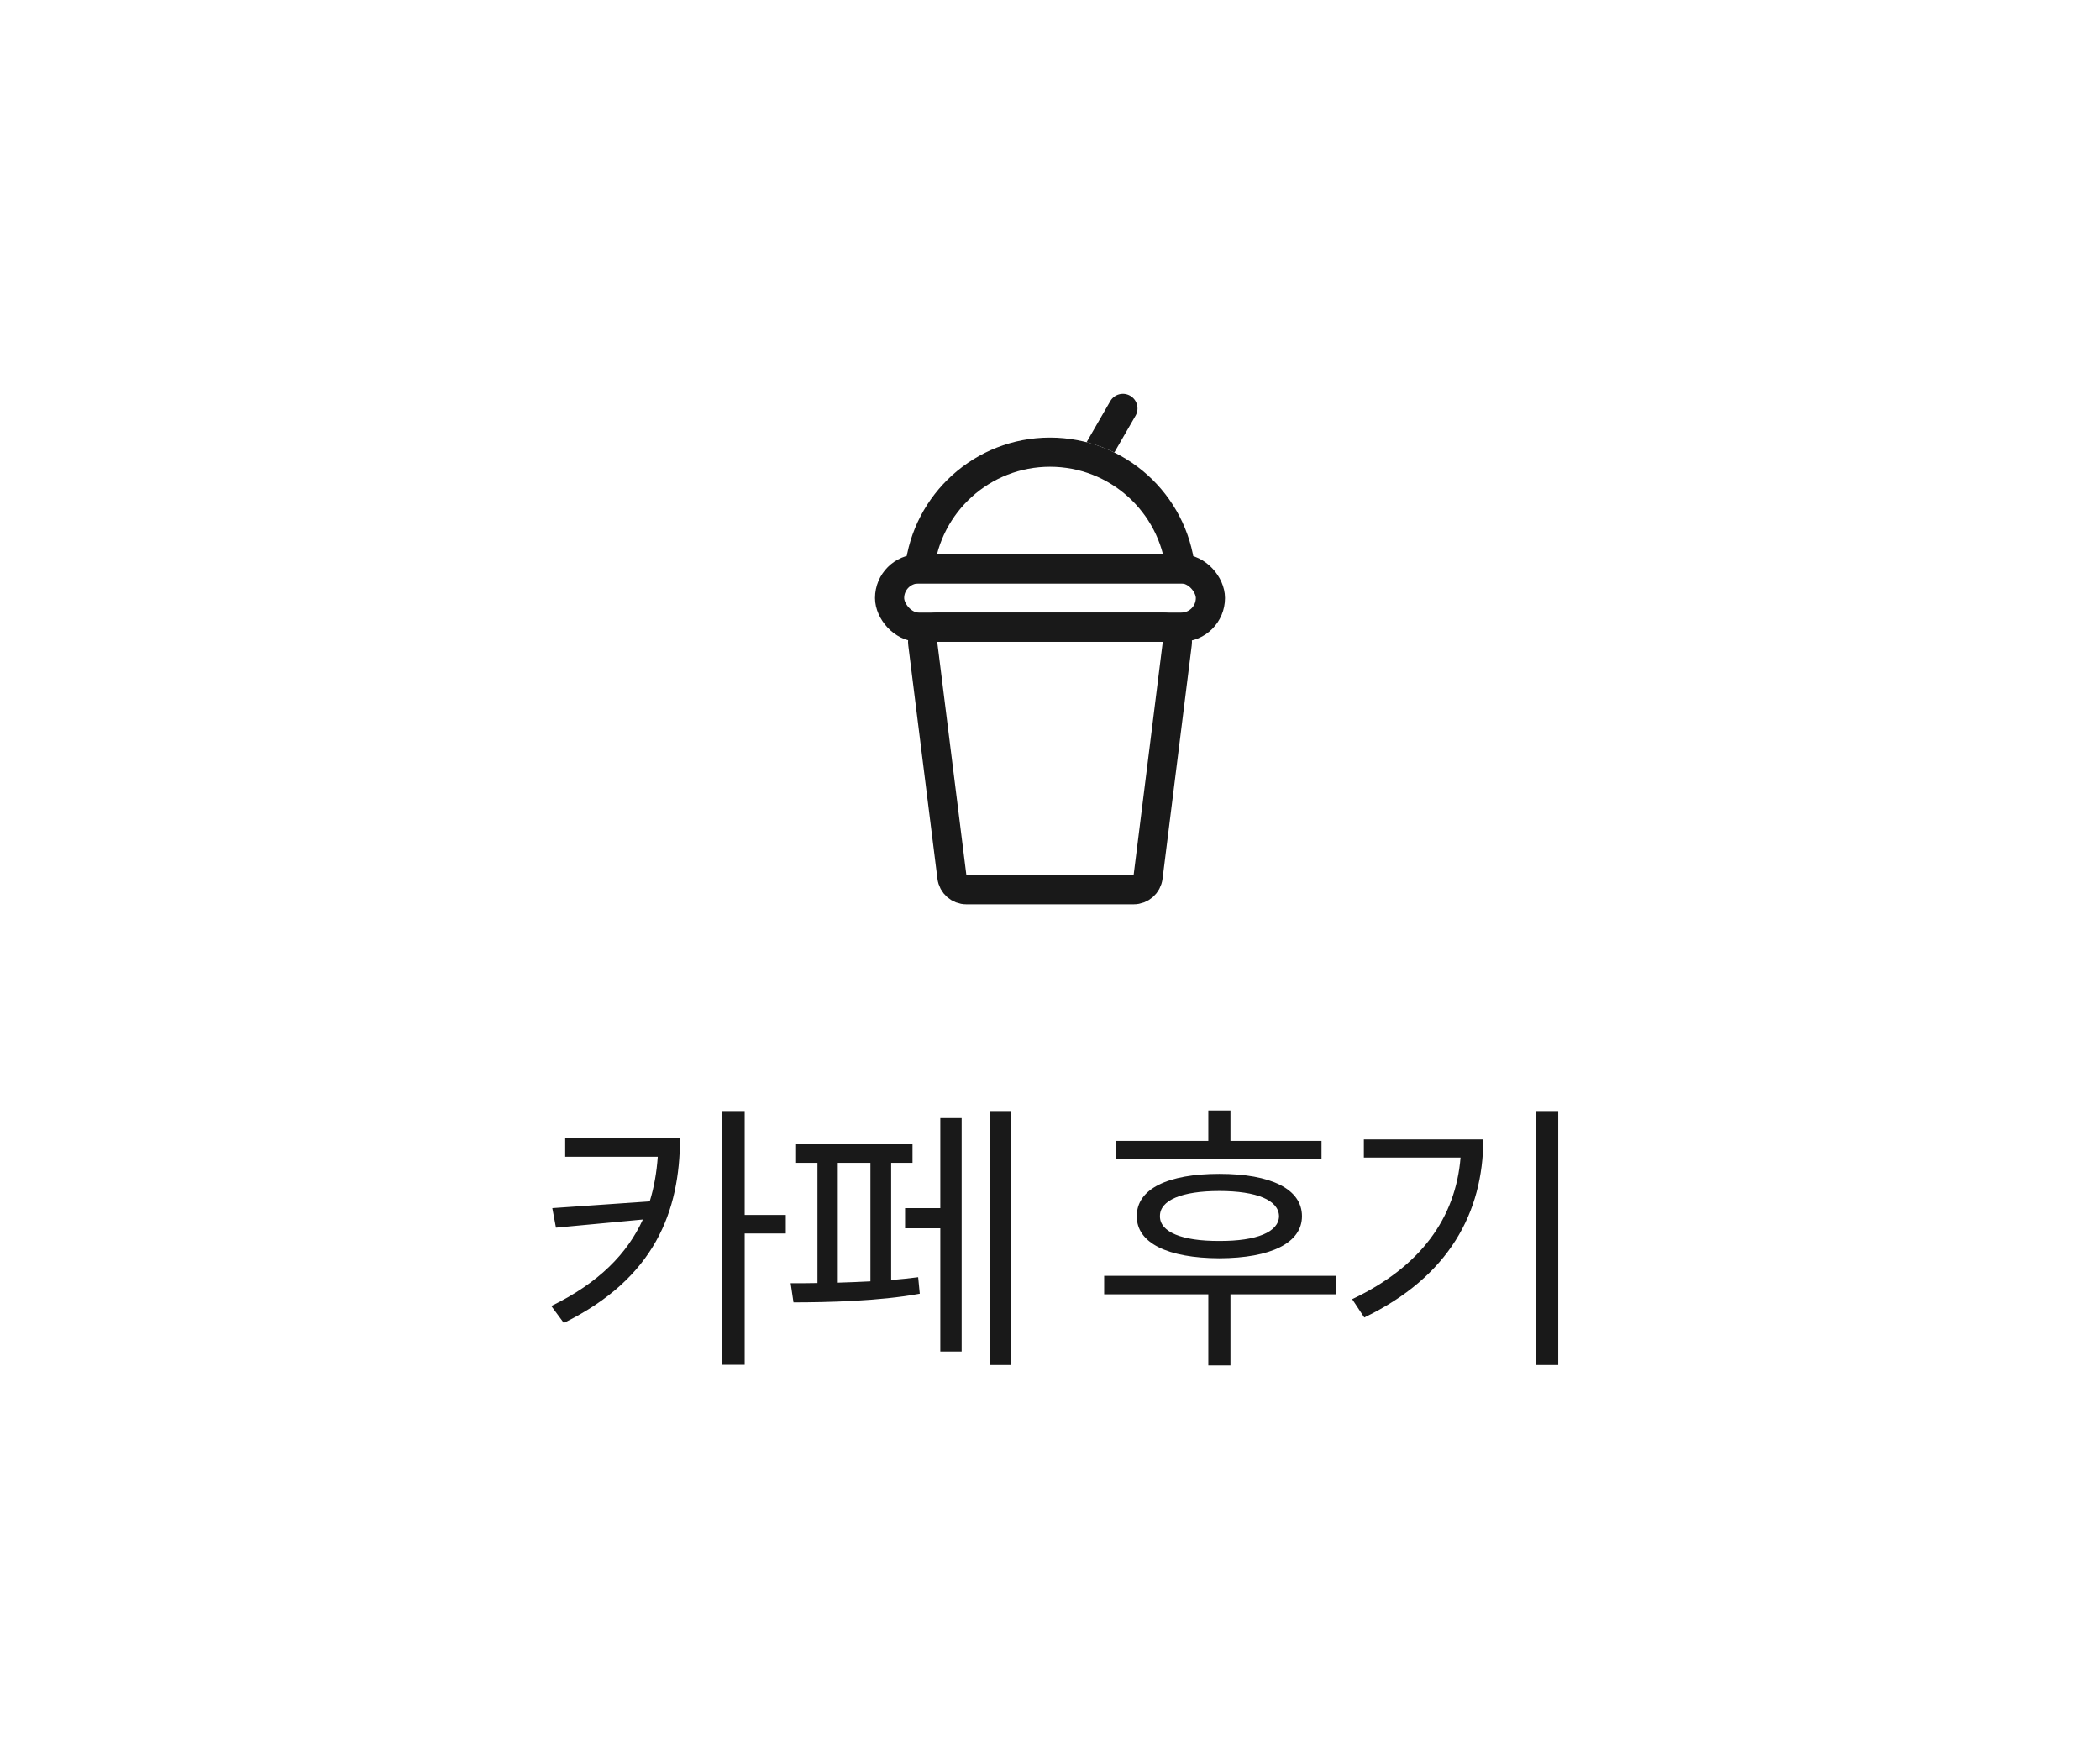 <svg width="72" height="60" viewBox="0 0 72 60" fill="none" xmlns="http://www.w3.org/2000/svg">
<path d="M40.472 19.5H31.527C31.776 17.25 33.684 15.5 36 15.5C38.316 15.5 40.224 17.25 40.472 19.5Z" stroke="#191919"/>
<rect x="30.5" y="19.5" width="11" height="2" rx="1" stroke="#191919"/>
<path d="M31.637 22.062C31.599 21.764 31.832 21.5 32.133 21.5H39.867C40.168 21.5 40.401 21.764 40.363 22.062L39.363 30.062C39.332 30.312 39.119 30.5 38.867 30.5H33.133C32.881 30.5 32.668 30.312 32.637 30.062L31.637 22.062Z" stroke="#191919"/>
<path fill-rule="evenodd" clip-rule="evenodd" d="M38.933 14.25C39.071 14.011 38.989 13.705 38.75 13.567C38.511 13.429 38.205 13.511 38.067 13.75L37.254 15.159C37.586 15.244 37.904 15.363 38.205 15.511L38.933 14.25Z" fill="#191919"/>
<path d="M25.532 41.649V38.113H24.765V46.787H25.532V42.285H26.941V41.649H25.532ZM19.378 39.018V39.653H22.552C22.514 40.185 22.427 40.696 22.276 41.183L18.936 41.414L19.061 42.084L22.041 41.805C21.509 42.972 20.532 43.977 18.902 44.771L19.33 45.351C22.452 43.818 23.308 41.525 23.315 39.018H19.378ZM33.931 46.794H34.67V38.113H33.931V46.794ZM31.031 41.414V42.105H32.239V46.331H32.971V38.327H32.239V41.414H31.031ZM30.554 39.861H31.286V39.225H27.294V39.861H28.027V43.983C27.688 43.99 27.377 43.99 27.108 43.99L27.205 44.646C28.337 44.646 30.161 44.605 31.535 44.349L31.48 43.783C31.193 43.821 30.879 43.852 30.554 43.88V39.861ZM29.843 39.861V43.925C29.466 43.945 29.09 43.959 28.724 43.97V39.861H29.843ZM42.187 39.108V38.065H41.428V39.108H38.272V39.743H45.309V39.108H42.187ZM41.807 43.134C43.575 43.127 44.639 42.609 44.639 41.691C44.639 40.758 43.575 40.24 41.807 40.24C40.032 40.24 38.969 40.758 38.976 41.691C38.969 42.609 40.032 43.127 41.807 43.134ZM41.807 40.827C43.092 40.827 43.845 41.145 43.852 41.691C43.845 42.229 43.092 42.547 41.807 42.54C40.516 42.547 39.763 42.229 39.77 41.691C39.763 41.145 40.516 40.827 41.807 40.827ZM37.857 43.735V44.37H41.428V46.808H42.187V44.37H45.806V43.735H37.857ZM52.658 46.794H53.425V38.113H52.658V46.794ZM46.761 39.059V39.681H50.076C49.906 41.753 48.708 43.424 46.36 44.536L46.775 45.164C49.689 43.762 50.849 41.553 50.856 39.059H46.761Z" fill="#191919"/>
</svg>
